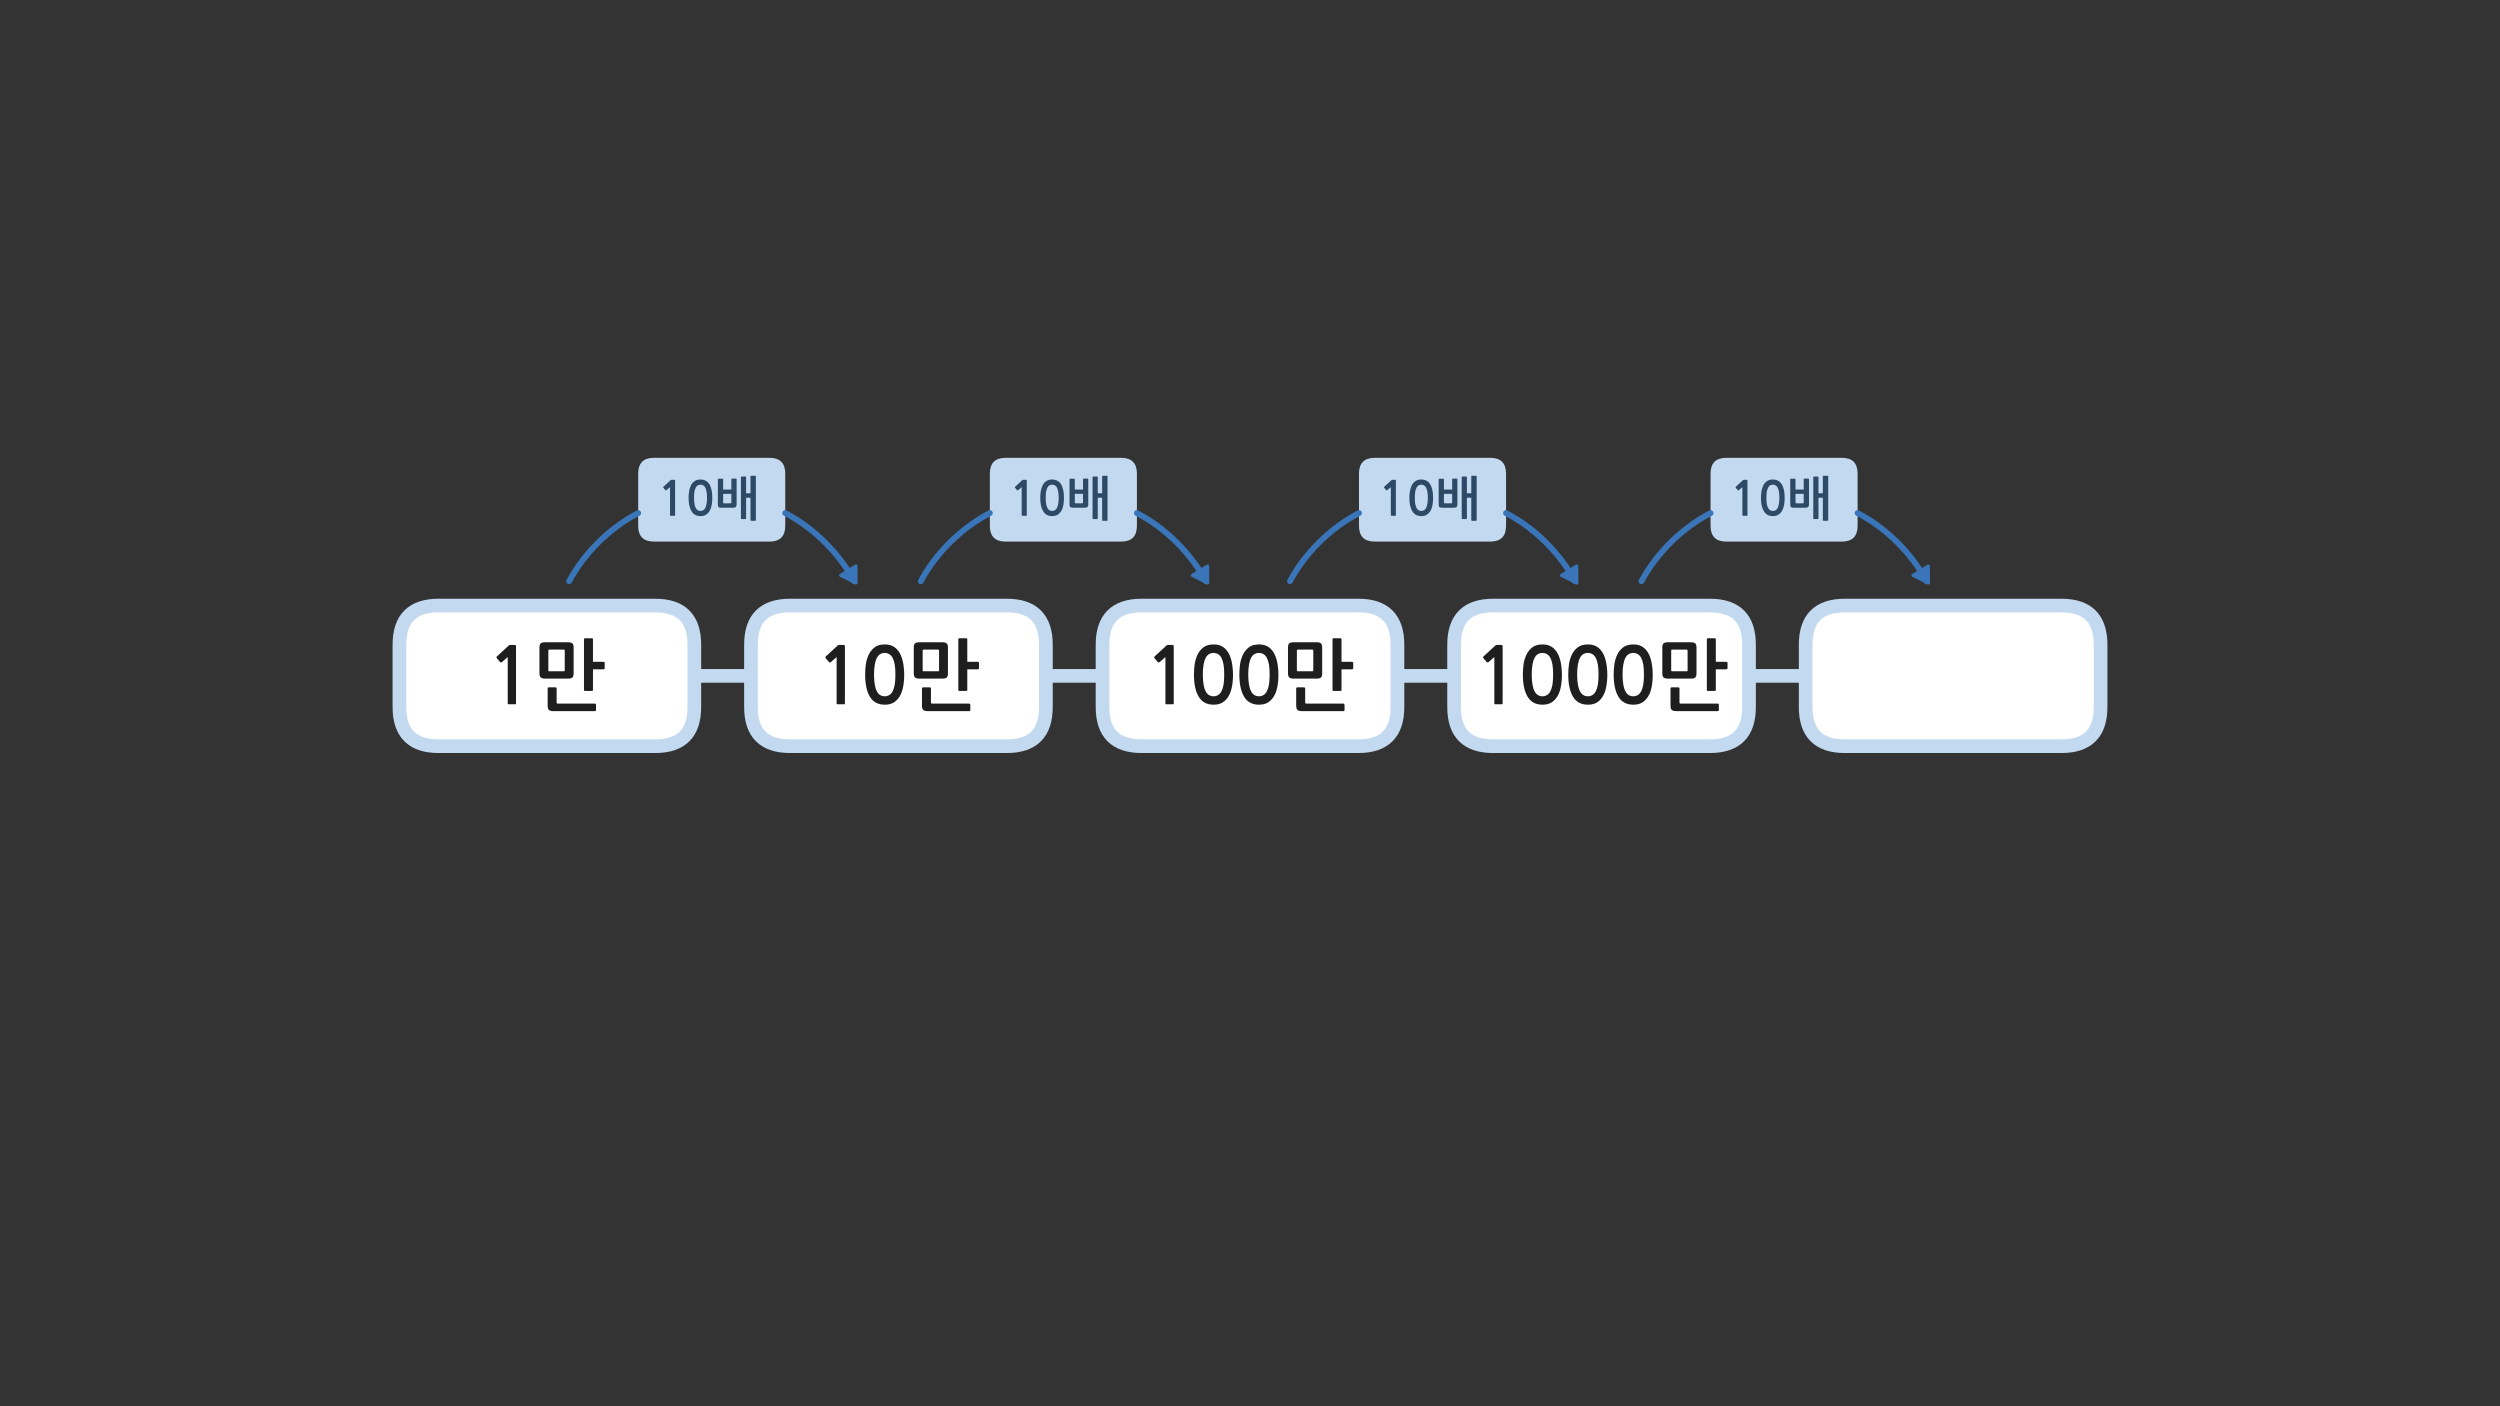 
<svg xmlns="http://www.w3.org/2000/svg" version="1.1" xmlns:xlink="http://www.w3.org/1999/xlink" preserveAspectRatio="none" x="0px" y="0px" width="1280px" height="720px" viewBox="0 0 1280 720">
<rect x="0" y="0" width="1280" height="720" fill="#333333" stroke="none"/>
<defs>
<g id="Layer7_0_FILL">
<path fill="#C2D9F0" stroke="none" d="
M 951.1 242.5
Q 951.1 234.4 943 234.4
L 883.9 234.4
Q 875.8 234.4 875.8 242.5
L 875.8 262.7 875.8 269.2
Q 875.8 277.3 883.9 277.3
L 943 277.3
Q 951.1 277.3 951.1 269.2
L 951.1 262.7 951.1 242.5
M 771.1 269.2
L 771.1 262.7 771.1 242.5
Q 771.1 234.4 763 234.4
L 703.9 234.4
Q 695.8 234.4 695.8 242.5
L 695.8 262.7 695.8 269.2
Q 695.8 277.3 703.9 277.3
L 763 277.3
Q 771.1 277.3 771.1 269.2
M 582.1 242.5
Q 582.1 234.4 574 234.4
L 514.9 234.4
Q 506.8 234.4 506.8 242.5
L 506.8 262.7 506.8 269.2
Q 506.8 277.3 514.9 277.3
L 574 277.3
Q 582.1 277.3 582.1 269.2
L 582.1 262.7 582.1 242.5
M 402.05 242.5
Q 402.05 234.4 393.95 234.4
L 334.85 234.4
Q 326.75 234.4 326.75 242.5
L 326.75 262.7 326.75 269.2
Q 326.75 277.3 334.85 277.3
L 393.95 277.3
Q 402.05 277.3 402.05 269.2
L 402.05 262.7 402.05 242.5 Z"/>
</g>

<g id="Layer7_1_FILL">
<path fill="#FFFFFF" stroke="none" d="
M 75.5 -16
Q 75.5 -36 55.5 -36
L -55.5 -36
Q -75.5 -36 -75.5 -16
L -75.5 16
Q -75.5 36 -55.5 36
L 55.5 36
Q 75.5 36 75.5 16
L 75.5 -16 Z"/>
</g>

<g id="Layer7_2_FILL">
<path fill="#FFFFFF" stroke="none" d="
M 75.5 -16
Q 75.5 -36 55.5 -36
L -55.5 -36
Q -75.5 -36 -75.5 -16
L -75.5 16
Q -75.5 36 -55.5 36
L 55.5 36
Q 75.5 36 75.5 16
L 75.5 -16 Z"/>
</g>

<g id="Layer7_3_FILL">
<path fill="#FFFFFF" stroke="none" d="
M 75.5 -16
Q 75.5 -36 55.5 -36
L -55.5 -36
Q -75.5 -36 -75.5 -16
L -75.5 16
Q -75.5 36 -55.5 36
L 55.5 36
Q 75.5 36 75.5 16
L 75.5 -16 Z"/>
</g>

<g id="Layer7_4_FILL">
<path fill="#FFFFFF" stroke="none" d="
M 75.5 -16
Q 75.5 -36 55.5 -36
L -55.5 -36
Q -75.5 -36 -75.5 -16
L -75.5 16
Q -75.5 36 -55.5 36
L 55.5 36
Q 75.5 36 75.5 16
L 75.5 -16 Z"/>
</g>

<g id="Layer7_5_FILL">
<path fill="#FFFFFF" stroke="none" d="
M 75.5 -16
Q 75.5 -36 55.5 -36
L -55.5 -36
Q -75.5 -36 -75.5 -16
L -75.5 16
Q -75.5 36 -55.5 36
L 55.5 36
Q 75.5 36 75.5 16
L 75.5 -16 Z"/>
</g>

<g id="Layer7_6_FILL">
<path fill="#3975B8" stroke="none" d="
M 280.75 704.95
Q 281.75 704.35 281.75 703.5 281.75 702.6 280.75 702
L 268.1 694.3
Q 267.1 693.7 266.4 694.1 265.7 694.5 265.7 695.65
L 265.7 711.3
Q 265.7 712.5 266.4 712.9 267.1 713.3 268.1 712.65
L 280.75 704.95 Z"/>
</g>

<g id="Layer7_7_FILL">
<path fill="#3975B8" stroke="none" d="
M 280.75 704.95
Q 281.75 704.35 281.75 703.5 281.75 702.6 280.75 702
L 268.1 694.3
Q 267.1 693.7 266.4 694.1 265.7 694.5 265.7 695.65
L 265.7 711.3
Q 265.7 712.5 266.4 712.9 267.1 713.3 268.1 712.65
L 280.75 704.95 Z"/>
</g>

<g id="Layer7_8_FILL">
<path fill="#3975B8" stroke="none" d="
M 280.75 704.95
Q 281.75 704.35 281.75 703.5 281.75 702.6 280.75 702
L 268.1 694.3
Q 267.1 693.7 266.4 694.1 265.7 694.5 265.7 695.65
L 265.7 711.3
Q 265.7 712.5 266.4 712.9 267.1 713.3 268.1 712.65
L 280.75 704.95 Z"/>
</g>

<g id="Layer7_9_FILL">
<path fill="#3975B8" stroke="none" d="
M 280.75 704.95
Q 281.75 704.35 281.75 703.5 281.75 702.6 280.75 702
L 268.1 694.3
Q 267.1 693.7 266.4 694.1 265.7 694.5 265.7 695.65
L 265.7 711.3
Q 265.7 712.5 266.4 712.9 267.1 713.3 268.1 712.65
L 280.75 704.95 Z"/>
</g>

<g id="Layer6_0_FILL">
<path fill="#2E4966" stroke="none" d="
M 916.65 245.15
Q 916.6 245.25 916.6 245.4
L 916.6 258.25
Q 916.6 259.25 916.95 259.6 917.35 259.95 918.45 259.95
L 924.35 259.95
Q 925.45 259.95 925.8 259.55 926.2 259.15 926.2 258.35
L 926.2 245.35
Q 926.2 245.25 926.1 245.15 926 245.05 925.9 245.05
L 923.8 245.05
Q 923.65 245.05 923.6 245.15 923.5 245.25 923.5 245.35
L 923.5 250.65 919.3 250.65 919.3 245.4
Q 919.3 245.25 919.2 245.15 919.1 245.1 918.95 245.1
L 916.9 245.1
Q 916.8 245.1 916.65 245.15
M 923.5 257.3
Q 923.5 257.7 923 257.7
L 919.75 257.7
Q 919.3 257.7 919.3 257.3
L 919.3 252.85 923.5 252.85 923.5 257.3
M 936.05 243.9
Q 936.05 243.6 935.75 243.6
L 933.65 243.6
Q 933.3 243.6 933.3 243.9
L 933.3 252.55 931.05 252.55 931.05 244.35
Q 931.05 244 930.75 244
L 928.75 244
Q 928.4 244 928.4 244.35
L 928.4 265.4
Q 928.4 265.75 928.75 265.75
L 930.75 265.75
Q 931.05 265.75 931.05 265.4
L 931.05 254.85 933.3 254.85 933.3 266.3
Q 933.3 266.65 933.65 266.65
L 935.75 266.65
Q 936.05 266.65 936.05 266.3
L 936.05 243.9
M 907.7 245.5
Q 905.8 245.5 904.6 246.4 903.4 247.25 902.75 248.65 902.1 250.05 901.85 251.7 901.6 253.35 901.6 254.85 901.6 259.3 903.1 261.75 904.6 264.25 907.7 264.25 909.25 264.25 910.4 263.6 911.5 262.95 912.3 261.75 913.05 260.55 913.4 258.8 913.75 257.05 913.75 254.85 913.75 253.85 913.65 252.8 913.55 251.7 913.3 250.65 913.05 249.6 912.65 248.65 912.2 247.75 911.55 247 910.85 246.3 909.9 245.9 908.95 245.5 907.7 245.5
M 906.3 248.5
Q 906.95 248.15 907.7 248.15 908.45 248.15 909.1 248.5 909.7 248.85 910.15 249.65 910.55 250.45 910.8 251.7 911.05 253 911.05 254.85 911.05 256.75 910.8 258 910.55 259.3 910.15 260.1 909.7 260.9 909.1 261.25 908.45 261.6 907.7 261.6 906.95 261.6 906.3 261.25 905.7 260.9 905.3 260.1 904.85 259.3 904.6 258 904.4 256.75 904.4 254.85 904.4 253 904.6 251.7 904.85 250.45 905.3 249.65 905.7 248.85 906.3 248.5
M 892.65 245.7
Q 892.5 245.75 892.45 245.8
L 888.75 249.2
Q 888.65 249.35 888.6 249.5 888.6 249.6 888.7 249.7
L 889.75 251
Q 889.9 251.1 890.05 251.1 890.2 251.05 890.3 250.95
L 892.1 249.4 892.1 263.8
Q 892.1 264.1 892.45 264.1
L 894.4 264.1
Q 894.7 264.1 894.7 263.8
L 894.7 246.3
Q 894.7 245.8 894.6 245.75 894.55 245.65 894.1 245.65
L 892.85 245.65
Q 892.75 245.65 892.65 245.7
M 748.75 244
Q 748.4 244 748.4 244.35
L 748.4 265.4
Q 748.4 265.75 748.75 265.75
L 750.75 265.75
Q 751.05 265.75 751.05 265.4
L 751.05 254.85 753.3 254.85 753.3 266.3
Q 753.3 266.65 753.65 266.65
L 755.75 266.65
Q 756.05 266.65 756.05 266.3
L 756.05 243.9
Q 756.05 243.6 755.75 243.6
L 753.65 243.6
Q 753.3 243.6 753.3 243.9
L 753.3 252.55 751.05 252.55 751.05 244.35
Q 751.05 244 750.75 244
L 748.75 244
M 738.95 245.1
L 736.9 245.1
Q 736.8 245.1 736.65 245.15 736.6 245.25 736.6 245.4
L 736.6 258.25
Q 736.6 259.25 736.95 259.6 737.35 259.95 738.45 259.95
L 744.35 259.95
Q 745.45 259.95 745.8 259.55 746.2 259.15 746.2 258.35
L 746.2 245.35
Q 746.2 245.25 746.1 245.15 746 245.05 745.9 245.05
L 743.8 245.05
Q 743.65 245.05 743.6 245.15 743.5 245.25 743.5 245.35
L 743.5 250.65 739.3 250.65 739.3 245.4
Q 739.3 245.25 739.2 245.15 739.1 245.1 738.95 245.1
M 743.5 252.85
L 743.5 257.3
Q 743.5 257.7 743 257.7
L 739.75 257.7
Q 739.3 257.7 739.3 257.3
L 739.3 252.85 743.5 252.85
M 712.65 245.7
Q 712.5 245.75 712.45 245.8
L 708.75 249.2
Q 708.65 249.35 708.6 249.5 708.6 249.6 708.7 249.7
L 709.75 251
Q 709.9 251.1 710.05 251.1 710.2 251.05 710.3 250.95
L 712.1 249.4 712.1 263.8
Q 712.1 264.1 712.45 264.1
L 714.4 264.1
Q 714.7 264.1 714.7 263.8
L 714.7 246.3
Q 714.7 245.8 714.6 245.75 714.55 245.65 714.1 245.65
L 712.85 245.65
Q 712.75 245.65 712.65 245.7
M 731.55 247
Q 730.85 246.3 729.9 245.9 728.95 245.5 727.7 245.5 725.8 245.5 724.6 246.4 723.4 247.25 722.75 248.65 722.1 250.05 721.85 251.7 721.6 253.35 721.6 254.85 721.6 259.3 723.1 261.75 724.6 264.25 727.7 264.25 729.25 264.25 730.4 263.6 731.5 262.95 732.3 261.75 733.05 260.55 733.4 258.8 733.75 257.05 733.75 254.85 733.75 253.85 733.65 252.8 733.55 251.7 733.3 250.65 733.05 249.6 732.65 248.65 732.2 247.75 731.55 247
M 731.05 254.85
Q 731.05 256.75 730.8 258 730.55 259.3 730.15 260.1 729.7 260.9 729.1 261.25 728.45 261.6 727.7 261.6 726.95 261.6 726.3 261.25 725.7 260.9 725.3 260.1 724.85 259.3 724.6 258 724.4 256.75 724.4 254.85 724.4 253 724.6 251.7 724.85 250.45 725.3 249.65 725.7 248.85 726.3 248.5 726.95 248.15 727.7 248.15 728.45 248.15 729.1 248.5 729.7 248.85 730.15 249.65 730.55 250.45 730.8 251.7 731.05 253 731.05 254.85
M 554.6 245.15
Q 554.5 245.25 554.5 245.35
L 554.5 250.65 550.3 250.65 550.3 245.4
Q 550.3 245.25 550.2 245.15 550.1 245.1 549.95 245.1
L 547.9 245.1
Q 547.8 245.1 547.65 245.15 547.6 245.25 547.6 245.4
L 547.6 258.25
Q 547.6 259.25 547.95 259.6 548.35 259.95 549.45 259.95
L 555.35 259.95
Q 556.45 259.95 556.8 259.55 557.2 259.15 557.2 258.35
L 557.2 245.35
Q 557.2 245.25 557.1 245.15 557 245.05 556.9 245.05
L 554.8 245.05
Q 554.65 245.05 554.6 245.15
M 550.3 252.85
L 554.5 252.85 554.5 257.3
Q 554.5 257.7 554 257.7
L 550.75 257.7
Q 550.3 257.7 550.3 257.3
L 550.3 252.85
M 567.05 266.3
L 567.05 243.9
Q 567.05 243.6 566.75 243.6
L 564.65 243.6
Q 564.3 243.6 564.3 243.9
L 564.3 252.55 562.05 252.55 562.05 244.35
Q 562.05 244 561.75 244
L 559.75 244
Q 559.4 244 559.4 244.35
L 559.4 265.4
Q 559.4 265.75 559.75 265.75
L 561.75 265.75
Q 562.05 265.75 562.05 265.4
L 562.05 254.85 564.3 254.85 564.3 266.3
Q 564.3 266.65 564.65 266.65
L 566.75 266.65
Q 567.05 266.65 567.05 266.3
M 523.65 245.7
Q 523.5 245.75 523.45 245.8
L 519.75 249.2
Q 519.65 249.35 519.6 249.5 519.6 249.6 519.7 249.7
L 520.75 251
Q 520.9 251.1 521.05 251.1 521.2 251.05 521.3 250.95
L 523.1 249.4 523.1 263.8
Q 523.1 264.1 523.45 264.1
L 525.4 264.1
Q 525.7 264.1 525.7 263.8
L 525.7 246.3
Q 525.7 245.8 525.6 245.75 525.55 245.65 525.1 245.65
L 523.85 245.65
Q 523.75 245.65 523.65 245.7
M 538.7 245.5
Q 536.8 245.5 535.6 246.4 534.4 247.25 533.75 248.65 533.1 250.05 532.85 251.7 532.6 253.35 532.6 254.85 532.6 259.3 534.1 261.75 535.6 264.25 538.7 264.25 540.25 264.25 541.4 263.6 542.5 262.95 543.3 261.75 544.05 260.55 544.4 258.8 544.75 257.05 544.75 254.85 544.75 253.85 544.65 252.8 544.55 251.7 544.3 250.65 544.05 249.6 543.65 248.65 543.2 247.75 542.55 247 541.85 246.3 540.9 245.9 539.95 245.5 538.7 245.5
M 538.7 248.15
Q 539.45 248.15 540.1 248.5 540.7 248.85 541.15 249.65 541.55 250.45 541.8 251.7 542.05 253 542.05 254.85 542.05 256.75 541.8 258 541.55 259.3 541.15 260.1 540.7 260.9 540.1 261.25 539.45 261.6 538.7 261.6 537.95 261.6 537.3 261.25 536.7 260.9 536.3 260.1 535.85 259.3 535.6 258 535.4 256.75 535.4 254.85 535.4 253 535.6 251.7 535.85 250.45 536.3 249.65 536.7 248.85 537.3 248.5 537.95 248.15 538.7 248.15
M 382 244.35
Q 382 244 381.7 244
L 379.7 244
Q 379.35 244 379.35 244.35
L 379.35 265.4
Q 379.35 265.75 379.7 265.75
L 381.7 265.75
Q 382 265.75 382 265.4
L 382 254.85 384.25 254.85 384.25 266.3
Q 384.25 266.65 384.6 266.65
L 386.7 266.65
Q 387 266.65 387 266.3
L 387 243.9
Q 387 243.6 386.7 243.6
L 384.6 243.6
Q 384.25 243.6 384.25 243.9
L 384.25 252.55 382 252.55 382 244.35
M 374.55 245.15
Q 374.45 245.25 374.45 245.35
L 374.45 250.65 370.25 250.65 370.25 245.4
Q 370.25 245.25 370.15 245.15 370.05 245.1 369.9 245.1
L 367.85 245.1
Q 367.75 245.1 367.6 245.15 367.55 245.25 367.55 245.4
L 367.55 258.25
Q 367.55 259.25 367.9 259.6 368.3 259.95 369.4 259.95
L 375.3 259.95
Q 376.4 259.95 376.75 259.55 377.15 259.15 377.15 258.35
L 377.15 245.35
Q 377.15 245.25 377.05 245.15 376.95 245.05 376.85 245.05
L 374.75 245.05
Q 374.6 245.05 374.55 245.15
M 370.25 252.85
L 374.45 252.85 374.45 257.3
Q 374.45 257.7 373.95 257.7
L 370.7 257.7
Q 370.25 257.7 370.25 257.3
L 370.25 252.85
M 358.65 245.5
Q 356.75 245.5 355.55 246.4 354.35 247.25 353.7 248.65 353.05 250.05 352.8 251.7 352.55 253.35 352.55 254.85 352.55 259.3 354.05 261.75 355.55 264.25 358.65 264.25 360.2 264.25 361.35 263.6 362.45 262.95 363.25 261.75 364 260.55 364.35 258.8 364.7 257.05 364.7 254.85 364.7 253.85 364.6 252.8 364.5 251.7 364.25 250.65 364 249.6 363.6 248.65 363.15 247.75 362.5 247 361.8 246.3 360.85 245.9 359.9 245.5 358.65 245.5
M 361.1 249.65
Q 361.5 250.45 361.75 251.7 362 253 362 254.85 362 256.75 361.75 258 361.5 259.3 361.1 260.1 360.65 260.9 360.05 261.25 359.4 261.6 358.65 261.6 357.9 261.6 357.25 261.25 356.65 260.9 356.25 260.1 355.8 259.3 355.55 258 355.35 256.75 355.35 254.85 355.35 253 355.55 251.7 355.8 250.45 356.25 249.65 356.65 248.85 357.25 248.5 357.9 248.15 358.65 248.15 359.4 248.15 360.05 248.5 360.65 248.85 361.1 249.65
M 343.6 245.7
Q 343.45 245.75 343.4 245.8
L 339.7 249.2
Q 339.6 249.35 339.55 249.5 339.55 249.6 339.65 249.7
L 340.7 251
Q 340.85 251.1 341 251.1 341.15 251.05 341.25 250.95
L 343.05 249.4 343.05 263.8
Q 343.05 264.1 343.4 264.1
L 345.35 264.1
Q 345.65 264.1 345.65 263.8
L 345.65 246.3
Q 345.65 245.8 345.55 245.75 345.5 245.65 345.05 245.65
L 343.8 245.65
Q 343.7 245.65 343.6 245.7 Z"/>

<path fill="#1E1E1E" stroke="none" d="
M 880.05 363.6
L 880.05 360.75
Q 880.05 360.6 879.85 360.4 879.7 360.25 879.5 360.25
L 860.6 360.25
Q 860.2 360.25 860.05 360.15 859.9 360 859.9 359.6
L 859.9 352.45
Q 859.9 352.25 859.7 352.05 859.5 351.9 859.3 351.9
L 855.85 351.9
Q 855.65 351.9 855.45 352.05 855.3 352.25 855.3 352.45
L 855.3 361.25
Q 855.3 362.8 855.9 363.45 856.5 364.1 858.3 364.1
L 879.5 364.1
Q 879.7 364.1 879.85 364 880.05 363.85 880.05 363.6
M 874.4 326.8
Q 873.9 326.8 873.9 327.35
L 873.9 353.25
Q 873.9 353.75 874.4 353.75
L 877.95 353.75
Q 878.5 353.75 878.5 353.25
L 878.5 342.7 883.9 342.7
Q 884.1 342.7 884.3 342.55 884.5 342.4 884.5 342.15
L 884.5 339.35
Q 884.5 339.15 884.3 339 884.1 338.85 883.9 338.85
L 878.5 338.85 878.5 327.35
Q 878.5 326.8 877.95 326.8
L 874.4 326.8
M 868.6 331.6
Q 868.6 330.05 868 329.45 867.35 328.85 865.85 328.85
L 853.85 328.85
Q 852.3 328.85 851.7 329.45 851.1 330 851.1 331.55
L 851.1 344.75
Q 851.1 346.25 851.75 346.85 852.45 347.45 853.85 347.45
L 865.85 347.45
Q 867.35 347.45 868 346.85 868.6 346.25 868.6 344.75
L 868.6 331.6
M 863.55 332.6
Q 863.85 332.6 863.95 332.7 864.05 332.8 864.05 333.15
L 864.05 343.2
Q 864.05 343.55 863.95 343.6 863.85 343.7 863.55 343.7
L 856.15 343.7
Q 855.85 343.7 855.75 343.6 855.65 343.55 855.65 343.2
L 855.65 333.1
Q 855.65 332.75 855.75 332.7 855.85 332.6 856.15 332.6
L 863.55 332.6
M 826.55 340.15
Q 826.2 342.9 826.2 345.35 826.2 352.7 828.65 356.75 831.1 360.8 836.25 360.8 838.8 360.8 840.65 359.8 842.5 358.7 843.75 356.75 845 354.8 845.6 351.9 846.2 349 846.2 345.35 846.2 343.7 846 341.95 845.85 340.15 845.45 338.45 845.05 336.75 844.35 335.2 843.65 333.65 842.5 332.45 841.45 331.3 839.85 330.6 838.3 329.95 836.25 329.95 833.05 329.95 831.1 331.4 829.15 332.9 828.05 335.15 826.95 337.45 826.55 340.15
M 833.95 334.9
Q 834.95 334.3 836.25 334.3 837.45 334.3 838.5 334.9 839.5 335.45 840.25 336.75 840.95 338.1 841.35 340.2 841.7 342.35 841.7 345.35 841.7 348.45 841.35 350.6 840.95 352.7 840.25 354 839.5 355.35 838.5 355.9 837.45 356.5 836.25 356.5 834.95 356.5 833.95 355.9 832.95 355.35 832.25 354 831.5 352.7 831.15 350.6 830.75 348.45 830.75 345.35 830.75 342.35 831.15 340.2 831.5 338.1 832.25 336.75 832.95 335.45 833.95 334.9
M 765.95 330.3
Q 765.75 330.35 765.7 330.45
L 759.55 336.1
Q 759.35 336.3 759.35 336.5 759.3 336.75 759.45 336.9
L 761.25 339.05
Q 761.4 339.2 761.65 339.15 761.9 339.15 762.15 339
L 765.1 336.4 765.1 360.1
Q 765.1 360.6 765.65 360.6
L 768.85 360.6
Q 769.35 360.6 769.35 360.1
L 769.35 331.3
Q 769.35 330.5 769.2 330.35 769.1 330.2 768.4 330.2
L 766.3 330.2
Q 766.15 330.2 765.95 330.3
M 803.3 340.15
Q 802.95 342.9 802.95 345.35 802.95 352.7 805.4 356.75 807.85 360.8 813 360.8 815.55 360.8 817.4 359.8 819.25 358.7 820.5 356.75 821.75 354.8 822.35 351.9 822.95 349 822.95 345.35 822.95 343.7 822.75 341.95 822.6 340.15 822.2 338.45 821.8 336.75 821.1 335.2 820.4 333.65 819.25 332.45 818.2 331.3 816.6 330.6 815.05 329.95 813 329.95 809.8 329.95 807.85 331.4 805.9 332.9 804.8 335.15 803.7 337.45 803.3 340.15
M 807.9 340.2
Q 808.25 338.1 809 336.75 809.7 335.45 810.7 334.9 811.7 334.3 813 334.3 814.2 334.3 815.25 334.9 816.25 335.45 817 336.75 817.7 338.1 818.1 340.2 818.45 342.35 818.45 345.35 818.45 348.45 818.1 350.6 817.7 352.7 817 354 816.25 355.35 815.25 355.9 814.2 356.5 813 356.5 811.7 356.5 810.7 355.9 809.7 355.35 809 354 808.25 352.7 807.9 350.6 807.5 348.45 807.5 345.35 807.5 342.35 807.9 340.2
M 780.05 340.15
Q 779.7 342.9 779.7 345.35 779.7 352.7 782.15 356.75 784.6 360.8 789.75 360.8 792.3 360.8 794.15 359.8 796 358.7 797.25 356.75 798.5 354.8 799.1 351.9 799.7 349 799.7 345.35 799.7 343.7 799.5 341.95 799.35 340.15 798.95 338.45 798.55 336.75 797.85 335.2 797.15 333.65 796 332.45 794.95 331.3 793.35 330.6 791.8 329.95 789.75 329.95 786.55 329.95 784.6 331.4 782.65 332.9 781.55 335.15 780.45 337.45 780.05 340.15
M 784.25 345.35
Q 784.25 342.35 784.65 340.2 785 338.1 785.75 336.75 786.45 335.45 787.45 334.9 788.45 334.3 789.75 334.3 790.95 334.3 792 334.9 793 335.45 793.75 336.75 794.45 338.1 794.85 340.2 795.2 342.35 795.2 345.35 795.2 348.45 794.85 350.6 794.45 352.7 793.75 354 793 355.35 792 355.9 790.95 356.5 789.75 356.5 788.45 356.5 787.45 355.9 786.45 355.35 785.75 354 785 352.7 784.65 350.6 784.25 348.45 784.25 345.35
M 668.4 360.15
Q 668.25 360 668.25 359.6
L 668.25 352.45
Q 668.25 352.25 668.05 352.05 667.85 351.9 667.65 351.9
L 664.2 351.9
Q 664 351.9 663.8 352.05 663.65 352.25 663.65 352.45
L 663.65 361.25
Q 663.65 362.8 664.25 363.45 664.85 364.1 666.65 364.1
L 687.85 364.1
Q 688.05 364.1 688.2 364 688.4 363.85 688.4 363.6
L 688.4 360.75
Q 688.4 360.6 688.2 360.4 688.05 360.25 687.85 360.25
L 668.95 360.25
Q 668.55 360.25 668.4 360.15
M 662.2 328.85
Q 660.65 328.85 660.05 329.45 659.45 330 659.45 331.55
L 659.45 344.75
Q 659.45 346.25 660.1 346.85 660.8 347.45 662.2 347.45
L 674.2 347.45
Q 675.7 347.45 676.35 346.85 676.95 346.25 676.95 344.75
L 676.95 331.6
Q 676.95 330.05 676.35 329.45 675.7 328.85 674.2 328.85
L 662.2 328.85
M 664.1 332.7
Q 664.2 332.6 664.5 332.6
L 671.9 332.6
Q 672.2 332.6 672.3 332.7 672.4 332.8 672.4 333.15
L 672.4 343.2
Q 672.4 343.55 672.3 343.6 672.2 343.7 671.9 343.7
L 664.5 343.7
Q 664.2 343.7 664.1 343.6 664 343.55 664 343.2
L 664 333.1
Q 664 332.75 664.1 332.7
M 692.85 342.15
L 692.85 339.35
Q 692.85 339.15 692.65 339 692.45 338.85 692.25 338.85
L 686.85 338.85 686.85 327.35
Q 686.85 326.8 686.3 326.8
L 682.75 326.8
Q 682.25 326.8 682.25 327.35
L 682.25 353.25
Q 682.25 353.75 682.75 353.75
L 686.3 353.75
Q 686.85 353.75 686.85 353.25
L 686.85 342.7 692.25 342.7
Q 692.45 342.7 692.65 342.55 692.85 342.4 692.85 342.15
M 597.9 330.2
Q 597.75 330.2 597.55 330.3 597.35 330.35 597.3 330.45
L 591.15 336.1
Q 590.95 336.3 590.95 336.5 590.9 336.75 591.05 336.9
L 592.85 339.05
Q 593 339.2 593.25 339.15 593.5 339.15 593.75 339
L 596.7 336.4 596.7 360.1
Q 596.7 360.6 597.25 360.6
L 600.45 360.6
Q 600.95 360.6 600.95 360.1
L 600.95 331.3
Q 600.95 330.5 600.8 330.35 600.7 330.2 600 330.2
L 597.9 330.2
M 624.95 330.6
Q 623.4 329.95 621.35 329.95 618.15 329.95 616.2 331.4 614.25 332.9 613.15 335.15 612.05 337.45 611.65 340.15 611.3 342.9 611.3 345.35 611.3 352.7 613.75 356.75 616.2 360.8 621.35 360.8 623.9 360.8 625.75 359.8 627.6 358.7 628.85 356.75 630.1 354.8 630.7 351.9 631.3 349 631.3 345.35 631.3 343.7 631.1 341.95 630.95 340.15 630.55 338.45 630.15 336.75 629.45 335.2 628.75 333.65 627.6 332.45 626.55 331.3 624.95 330.6
M 616.25 340.2
Q 616.6 338.1 617.35 336.75 618.05 335.45 619.05 334.9 620.05 334.3 621.35 334.3 622.55 334.3 623.6 334.9 624.6 335.45 625.35 336.75 626.05 338.1 626.45 340.2 626.8 342.35 626.8 345.35 626.8 348.45 626.45 350.6 626.05 352.7 625.35 354 624.6 355.35 623.6 355.9 622.55 356.5 621.35 356.5 620.05 356.5 619.05 355.9 618.05 355.35 617.35 354 616.6 352.7 616.25 350.6 615.85 348.45 615.85 345.35 615.85 342.35 616.25 340.2
M 650.85 332.45
Q 649.8 331.3 648.2 330.6 646.65 329.95 644.6 329.95 641.4 329.95 639.45 331.4 637.5 332.9 636.4 335.15 635.3 337.45 634.9 340.15 634.55 342.9 634.55 345.35 634.55 352.7 637 356.75 639.45 360.8 644.6 360.8 647.15 360.8 649 359.8 650.85 358.7 652.1 356.75 653.35 354.8 653.95 351.9 654.55 349 654.55 345.35 654.55 343.7 654.35 341.95 654.2 340.15 653.8 338.45 653.4 336.75 652.7 335.2 652 333.65 650.85 332.45
M 649.7 340.2
Q 650.05 342.35 650.05 345.35 650.05 348.45 649.7 350.6 649.3 352.7 648.6 354 647.85 355.35 646.85 355.9 645.8 356.5 644.6 356.5 643.3 356.5 642.3 355.9 641.3 355.35 640.6 354 639.85 352.7 639.5 350.6 639.1 348.45 639.1 345.35 639.1 342.35 639.5 340.2 639.85 338.1 640.6 336.75 641.3 335.45 642.3 334.9 643.3 334.3 644.6 334.3 645.8 334.3 646.85 334.9 647.85 335.45 648.6 336.75 649.3 338.1 649.7 340.2
M 495.25 327.35
Q 495.25 326.8 494.7 326.8
L 491.15 326.8
Q 490.65 326.8 490.65 327.35
L 490.65 353.25
Q 490.65 353.75 491.15 353.75
L 494.7 353.75
Q 495.25 353.75 495.25 353.25
L 495.25 342.7 500.65 342.7
Q 500.85 342.7 501.05 342.55 501.25 342.4 501.25 342.15
L 501.25 339.35
Q 501.25 339.15 501.05 339 500.85 338.85 500.65 338.85
L 495.25 338.85 495.25 327.35
M 476.45 352.05
Q 476.25 351.9 476.05 351.9
L 472.6 351.9
Q 472.4 351.9 472.2 352.05 472.05 352.25 472.05 352.45
L 472.05 361.25
Q 472.05 362.8 472.65 363.45 473.25 364.1 475.05 364.1
L 496.25 364.1
Q 496.45 364.1 496.6 364 496.8 363.85 496.8 363.6
L 496.8 360.75
Q 496.8 360.6 496.6 360.4 496.45 360.25 496.25 360.25
L 477.35 360.25
Q 476.95 360.25 476.8 360.15 476.65 360 476.65 359.6
L 476.65 352.45
Q 476.65 352.25 476.45 352.05
M 484.75 329.45
Q 484.1 328.85 482.6 328.85
L 470.6 328.85
Q 469.05 328.85 468.45 329.45 467.85 330 467.85 331.55
L 467.85 344.75
Q 467.85 346.25 468.5 346.85 469.2 347.45 470.6 347.45
L 482.6 347.45
Q 484.1 347.45 484.75 346.85 485.35 346.25 485.35 344.75
L 485.35 331.6
Q 485.35 330.05 484.75 329.45
M 480.7 332.7
Q 480.8 332.8 480.8 333.15
L 480.8 343.2
Q 480.8 343.55 480.7 343.6 480.6 343.7 480.3 343.7
L 472.9 343.7
Q 472.6 343.7 472.5 343.6 472.4 343.55 472.4 343.2
L 472.4 333.1
Q 472.4 332.75 472.5 332.7 472.6 332.6 472.9 332.6
L 480.3 332.6
Q 480.6 332.6 480.7 332.7
M 459.25 332.45
Q 458.2 331.3 456.6 330.6 455.05 329.95 453 329.95 449.8 329.95 447.85 331.4 445.9 332.9 444.8 335.15 443.7 337.45 443.3 340.15 442.95 342.9 442.95 345.35 442.95 352.7 445.4 356.75 447.85 360.8 453 360.8 455.55 360.8 457.4 359.8 459.25 358.7 460.5 356.75 461.75 354.8 462.35 351.9 462.95 349 462.95 345.35 462.95 343.7 462.75 341.95 462.6 340.15 462.2 338.45 461.8 336.75 461.1 335.2 460.4 333.65 459.25 332.45
M 453 334.3
Q 454.2 334.3 455.25 334.9 456.25 335.45 457 336.75 457.7 338.1 458.1 340.2 458.45 342.35 458.45 345.35 458.45 348.45 458.1 350.6 457.7 352.7 457 354 456.25 355.35 455.25 355.9 454.2 356.5 453 356.5 451.7 356.5 450.7 355.9 449.7 355.35 449 354 448.25 352.7 447.9 350.6 447.5 348.45 447.5 345.35 447.5 342.35 447.9 340.2 448.25 338.1 449 336.75 449.7 335.45 450.7 334.9 451.7 334.3 453 334.3
M 424.5 339.05
Q 424.65 339.2 424.9 339.15 425.15 339.15 425.4 339
L 428.35 336.4 428.35 360.1
Q 428.35 360.6 428.9 360.6
L 432.1 360.6
Q 432.6 360.6 432.6 360.1
L 432.6 331.3
Q 432.6 330.5 432.45 330.35 432.35 330.2 431.65 330.2
L 429.55 330.2
Q 429.4 330.2 429.2 330.3 429 330.35 428.95 330.45
L 422.8 336.1
Q 422.6 336.3 422.6 336.5 422.55 336.75 422.7 336.9
L 424.5 339.05
M 281 363.45
Q 281.6 364.1 283.4 364.1
L 304.6 364.1
Q 304.8 364.1 304.95 364 305.15 363.85 305.15 363.6
L 305.15 360.75
Q 305.15 360.6 304.95 360.4 304.8 360.25 304.6 360.25
L 285.7 360.25
Q 285.3 360.25 285.15 360.15 285 360 285 359.6
L 285 352.45
Q 285 352.25 284.8 352.05 284.6 351.9 284.4 351.9
L 280.95 351.9
Q 280.75 351.9 280.55 352.05 280.4 352.25 280.4 352.45
L 280.4 361.25
Q 280.4 362.8 281 363.45
M 293.1 329.45
Q 292.45 328.85 290.95 328.85
L 278.95 328.85
Q 277.4 328.85 276.8 329.45 276.2 330 276.2 331.55
L 276.2 344.75
Q 276.2 346.25 276.85 346.85 277.55 347.45 278.95 347.45
L 290.95 347.45
Q 292.45 347.45 293.1 346.85 293.7 346.25 293.7 344.75
L 293.7 331.6
Q 293.7 330.05 293.1 329.45
M 288.65 332.6
Q 288.95 332.6 289.05 332.7 289.15 332.8 289.15 333.15
L 289.15 343.2
Q 289.15 343.55 289.05 343.6 288.95 343.7 288.65 343.7
L 281.25 343.7
Q 280.95 343.7 280.85 343.6 280.75 343.55 280.75 343.2
L 280.75 333.1
Q 280.75 332.75 280.85 332.7 280.95 332.6 281.25 332.6
L 288.65 332.6
M 303.6 327.35
Q 303.6 326.8 303.05 326.8
L 299.5 326.8
Q 299 326.8 299 327.35
L 299 353.25
Q 299 353.75 299.5 353.75
L 303.05 353.75
Q 303.6 353.75 303.6 353.25
L 303.6 342.7 309 342.7
Q 309.2 342.7 309.4 342.55 309.6 342.4 309.6 342.15
L 309.6 339.35
Q 309.6 339.15 309.4 339 309.2 338.85 309 338.85
L 303.6 338.85 303.6 327.35
M 261.15 330.2
Q 261 330.2 260.8 330.3 260.6 330.35 260.55 330.45
L 254.4 336.1
Q 254.2 336.3 254.2 336.5 254.15 336.75 254.3 336.9
L 256.1 339.05
Q 256.25 339.2 256.5 339.15 256.75 339.15 257 339
L 259.95 336.4 259.95 360.1
Q 259.95 360.6 260.5 360.6
L 263.7 360.6
Q 264.2 360.6 264.2 360.1
L 264.2 331.3
Q 264.2 330.5 264.05 330.35 263.95 330.2 263.25 330.2
L 261.15 330.2 Z"/>
</g>

<path id="Layer7_0_1_STROKES" stroke="#C2D9F0" stroke-width="7" stroke-linejoin="miter" stroke-linecap="butt" stroke-miterlimit="3" fill="none" d="
M 322.05 346.05
L 958 346.05"/>

<path id="Layer7_0_2_STROKES" stroke="#3975B8" stroke-width="3" stroke-linejoin="round" stroke-linecap="round" fill="none" d="
M 771.1 262.7
Q 782.15 268.45 791.65 277.9 800.75 287.05 806.45 297.6
M 695.8 262.7
Q 684.75 268.45 675.2 277.9 666.1 287.05 660.45 297.6
M 951.1 262.7
Q 962.15 268.45 971.65 277.9 980.75 287.05 986.45 297.6
M 875.8 262.7
Q 864.75 268.45 855.2 277.9 846.1 287.05 840.45 297.6
M 402.05 262.7
Q 413.1 268.45 422.6 277.9 431.7 287.05 437.4 297.6
M 326.75 262.7
Q 315.7 268.45 306.15 277.9 297.05 287.05 291.4 297.6
M 582.1 262.7
Q 593.15 268.45 602.65 277.9 611.75 287.05 617.45 297.6
M 506.8 262.7
Q 495.75 268.45 486.2 277.9 477.1 287.05 471.45 297.6"/>

<path id="Layer7_1_1_STROKES" stroke="#C2D9F0" stroke-width="7" stroke-linejoin="miter" stroke-linecap="butt" stroke-miterlimit="3" fill="none" d="
M -55.5 -36
L 55.5 -36
Q 75.5 -36 75.5 -16
L 75.5 16
Q 75.5 36 55.5 36
L -55.5 36
Q -75.5 36 -75.5 16
L -75.5 -16
Q -75.5 -36 -55.5 -36 Z"/>

<path id="Layer7_2_1_STROKES" stroke="#C2D9F0" stroke-width="7" stroke-linejoin="miter" stroke-linecap="butt" stroke-miterlimit="3" fill="none" d="
M -55.5 -36
L 55.5 -36
Q 75.5 -36 75.5 -16
L 75.5 16
Q 75.5 36 55.5 36
L -55.5 36
Q -75.5 36 -75.5 16
L -75.5 -16
Q -75.5 -36 -55.5 -36 Z"/>

<path id="Layer7_3_1_STROKES" stroke="#C2D9F0" stroke-width="7" stroke-linejoin="miter" stroke-linecap="butt" stroke-miterlimit="3" fill="none" d="
M -55.5 -36
L 55.5 -36
Q 75.5 -36 75.5 -16
L 75.5 16
Q 75.5 36 55.5 36
L -55.5 36
Q -75.5 36 -75.5 16
L -75.5 -16
Q -75.5 -36 -55.5 -36 Z"/>

<path id="Layer7_4_1_STROKES" stroke="#C2D9F0" stroke-width="7" stroke-linejoin="miter" stroke-linecap="butt" stroke-miterlimit="3" fill="none" d="
M -55.5 -36
L 55.5 -36
Q 75.5 -36 75.5 -16
L 75.5 16
Q 75.5 36 55.5 36
L -55.5 36
Q -75.5 36 -75.5 16
L -75.5 -16
Q -75.5 -36 -55.5 -36 Z"/>

<path id="Layer7_5_1_STROKES" stroke="#C2D9F0" stroke-width="7" stroke-linejoin="miter" stroke-linecap="butt" stroke-miterlimit="3" fill="none" d="
M -55.5 -36
L 55.5 -36
Q 75.5 -36 75.5 -16
L 75.5 16
Q 75.5 36 55.5 36
L -55.5 36
Q -75.5 36 -75.5 16
L -75.5 -16
Q -75.5 -36 -55.5 -36 Z"/>
</defs>

<g transform="matrix( 1, 0, 0, 1, 0,0) ">
<use xlink:href="#Layer7_0_FILL"/>

<use xlink:href="#Layer7_0_1_STROKES"/>

<use xlink:href="#Layer7_0_2_STROKES"/>
</g>

<g transform="matrix( 1, 0, 0, 1, 280,346.05) ">
<use xlink:href="#Layer7_1_FILL"/>

<use xlink:href="#Layer7_1_1_STROKES"/>
</g>

<g transform="matrix( 1, 0, 0, 1, 460,346.05) ">
<use xlink:href="#Layer7_2_FILL"/>

<use xlink:href="#Layer7_2_1_STROKES"/>
</g>

<g transform="matrix( 1, 0, 0, 1, 640,346.05) ">
<use xlink:href="#Layer7_3_FILL"/>

<use xlink:href="#Layer7_3_1_STROKES"/>
</g>

<g transform="matrix( 1, 0, 0, 1, 820,346.05) ">
<use xlink:href="#Layer7_4_FILL"/>

<use xlink:href="#Layer7_4_1_STROKES"/>
</g>

<g transform="matrix( 1, 0, 0, 1, 1000,346.05) ">
<use xlink:href="#Layer7_5_FILL"/>

<use xlink:href="#Layer7_5_1_STROKES"/>
</g>

<g transform="matrix( 0.298, 0.481, -0.481, 0.298, 693.1,-45.95) ">
<use xlink:href="#Layer7_6_FILL"/>
</g>

<g transform="matrix( 0.298, 0.481, -0.481, 0.298, 873.15,-45.95) ">
<use xlink:href="#Layer7_7_FILL"/>
</g>

<g transform="matrix( 0.298, 0.481, -0.481, 0.298, 1062.15,-45.95) ">
<use xlink:href="#Layer7_8_FILL"/>
</g>

<g transform="matrix( 0.298, 0.481, -0.481, 0.298, 1242.15,-45.95) ">
<use xlink:href="#Layer7_9_FILL"/>
</g>

<g transform="matrix( 1, 0, 0, 1, 0,0) ">
<use xlink:href="#Layer6_0_FILL"/>
</g>
</svg>
